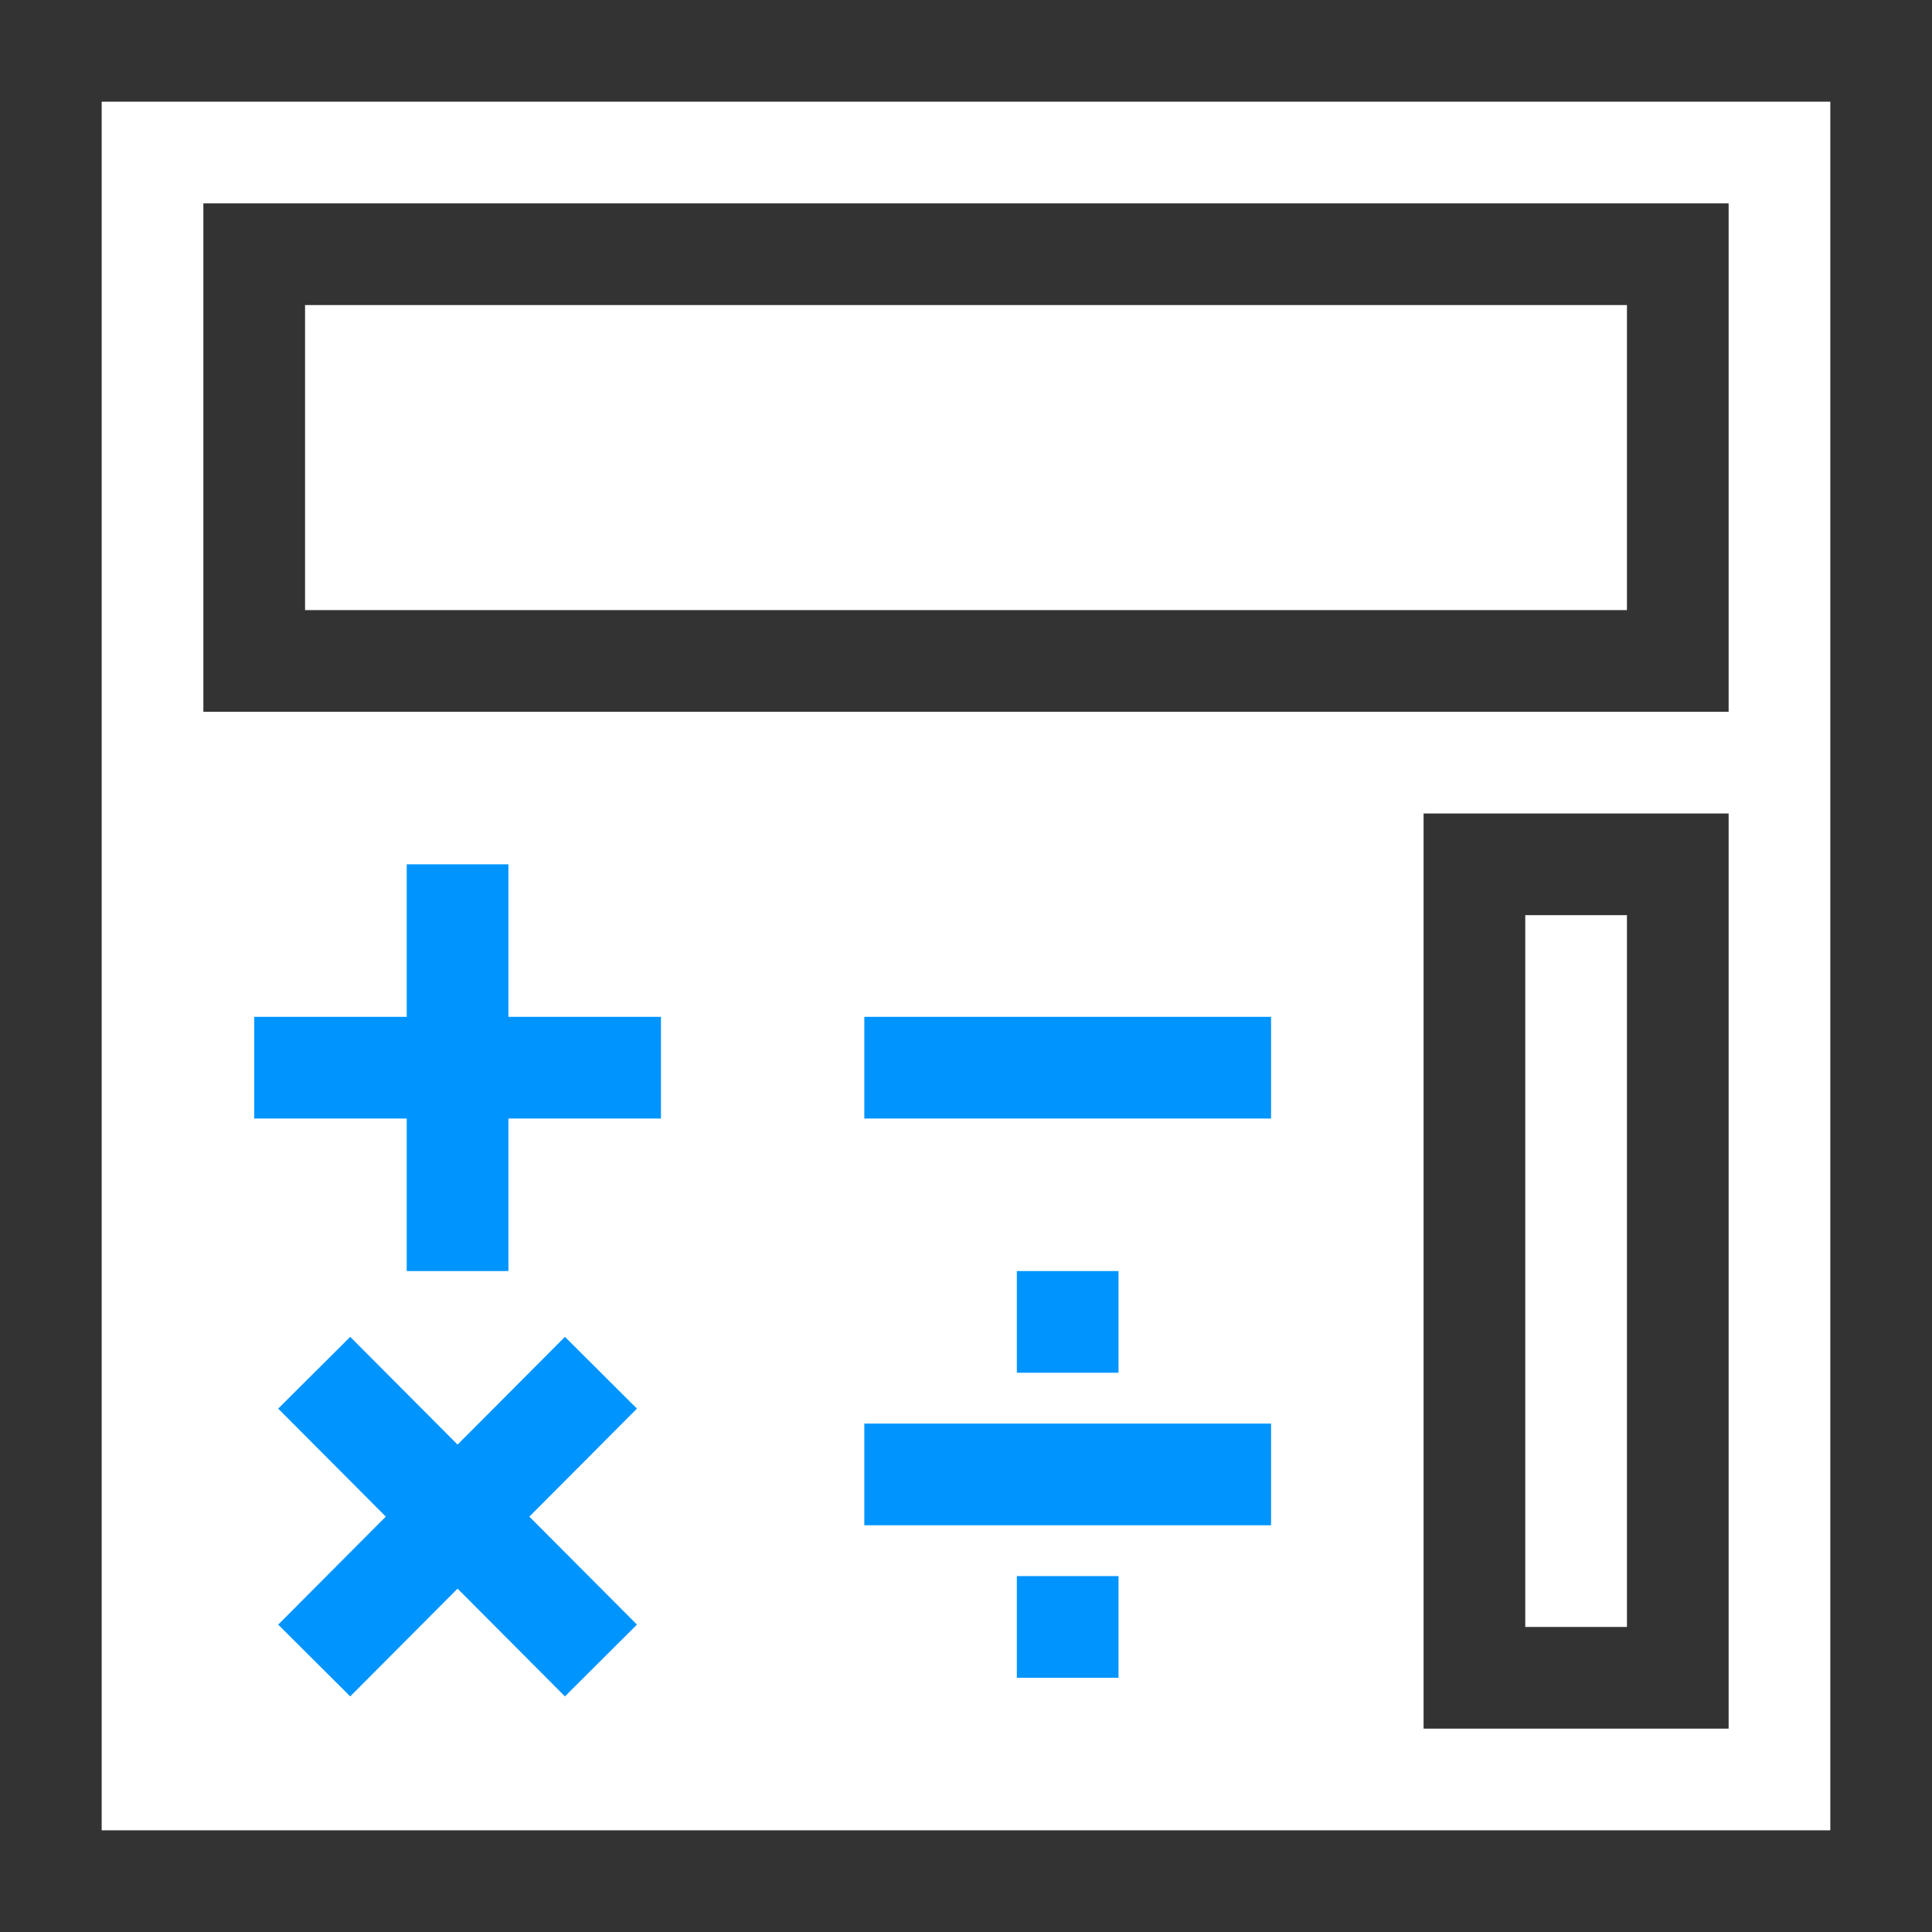 <?xml version="1.0" encoding="utf-8"?><svg xmlns="http://www.w3.org/2000/svg" viewBox="0 0 19 19" width="19" height="19"><path stroke="#333" fill="none" d="M0.5 0.5H18.5V18.5H0.5z"/><path stroke="#333" fill="none" d="M2.5 2.5H16.5V6.5H2.5z"/><path stroke="#333" fill="none" d="M14.5 8.5H16.5V16.5H14.5z"/><path d="M2.5,10.5h4" stroke="#0094ff" fill="none"/><path d="M4.5,8.5v4" stroke="#0094ff" fill="none"/><path d="M8.5,10.5h4" stroke="#0094ff" fill="none"/><path d="M3.09,13.5l2.82,2.83" stroke="#0094ff" fill="none"/><path d="M5.91,13.5,3.09,16.33" stroke="#0094ff" fill="none"/><path d="M8.5,14.5h4" stroke="#0094ff" fill="none"/><path d="M10.5,13.5v-1" stroke="#0094ff" fill="none"/><path d="M10.5,16.5v-1" stroke="#0094ff" fill="none"/></svg>